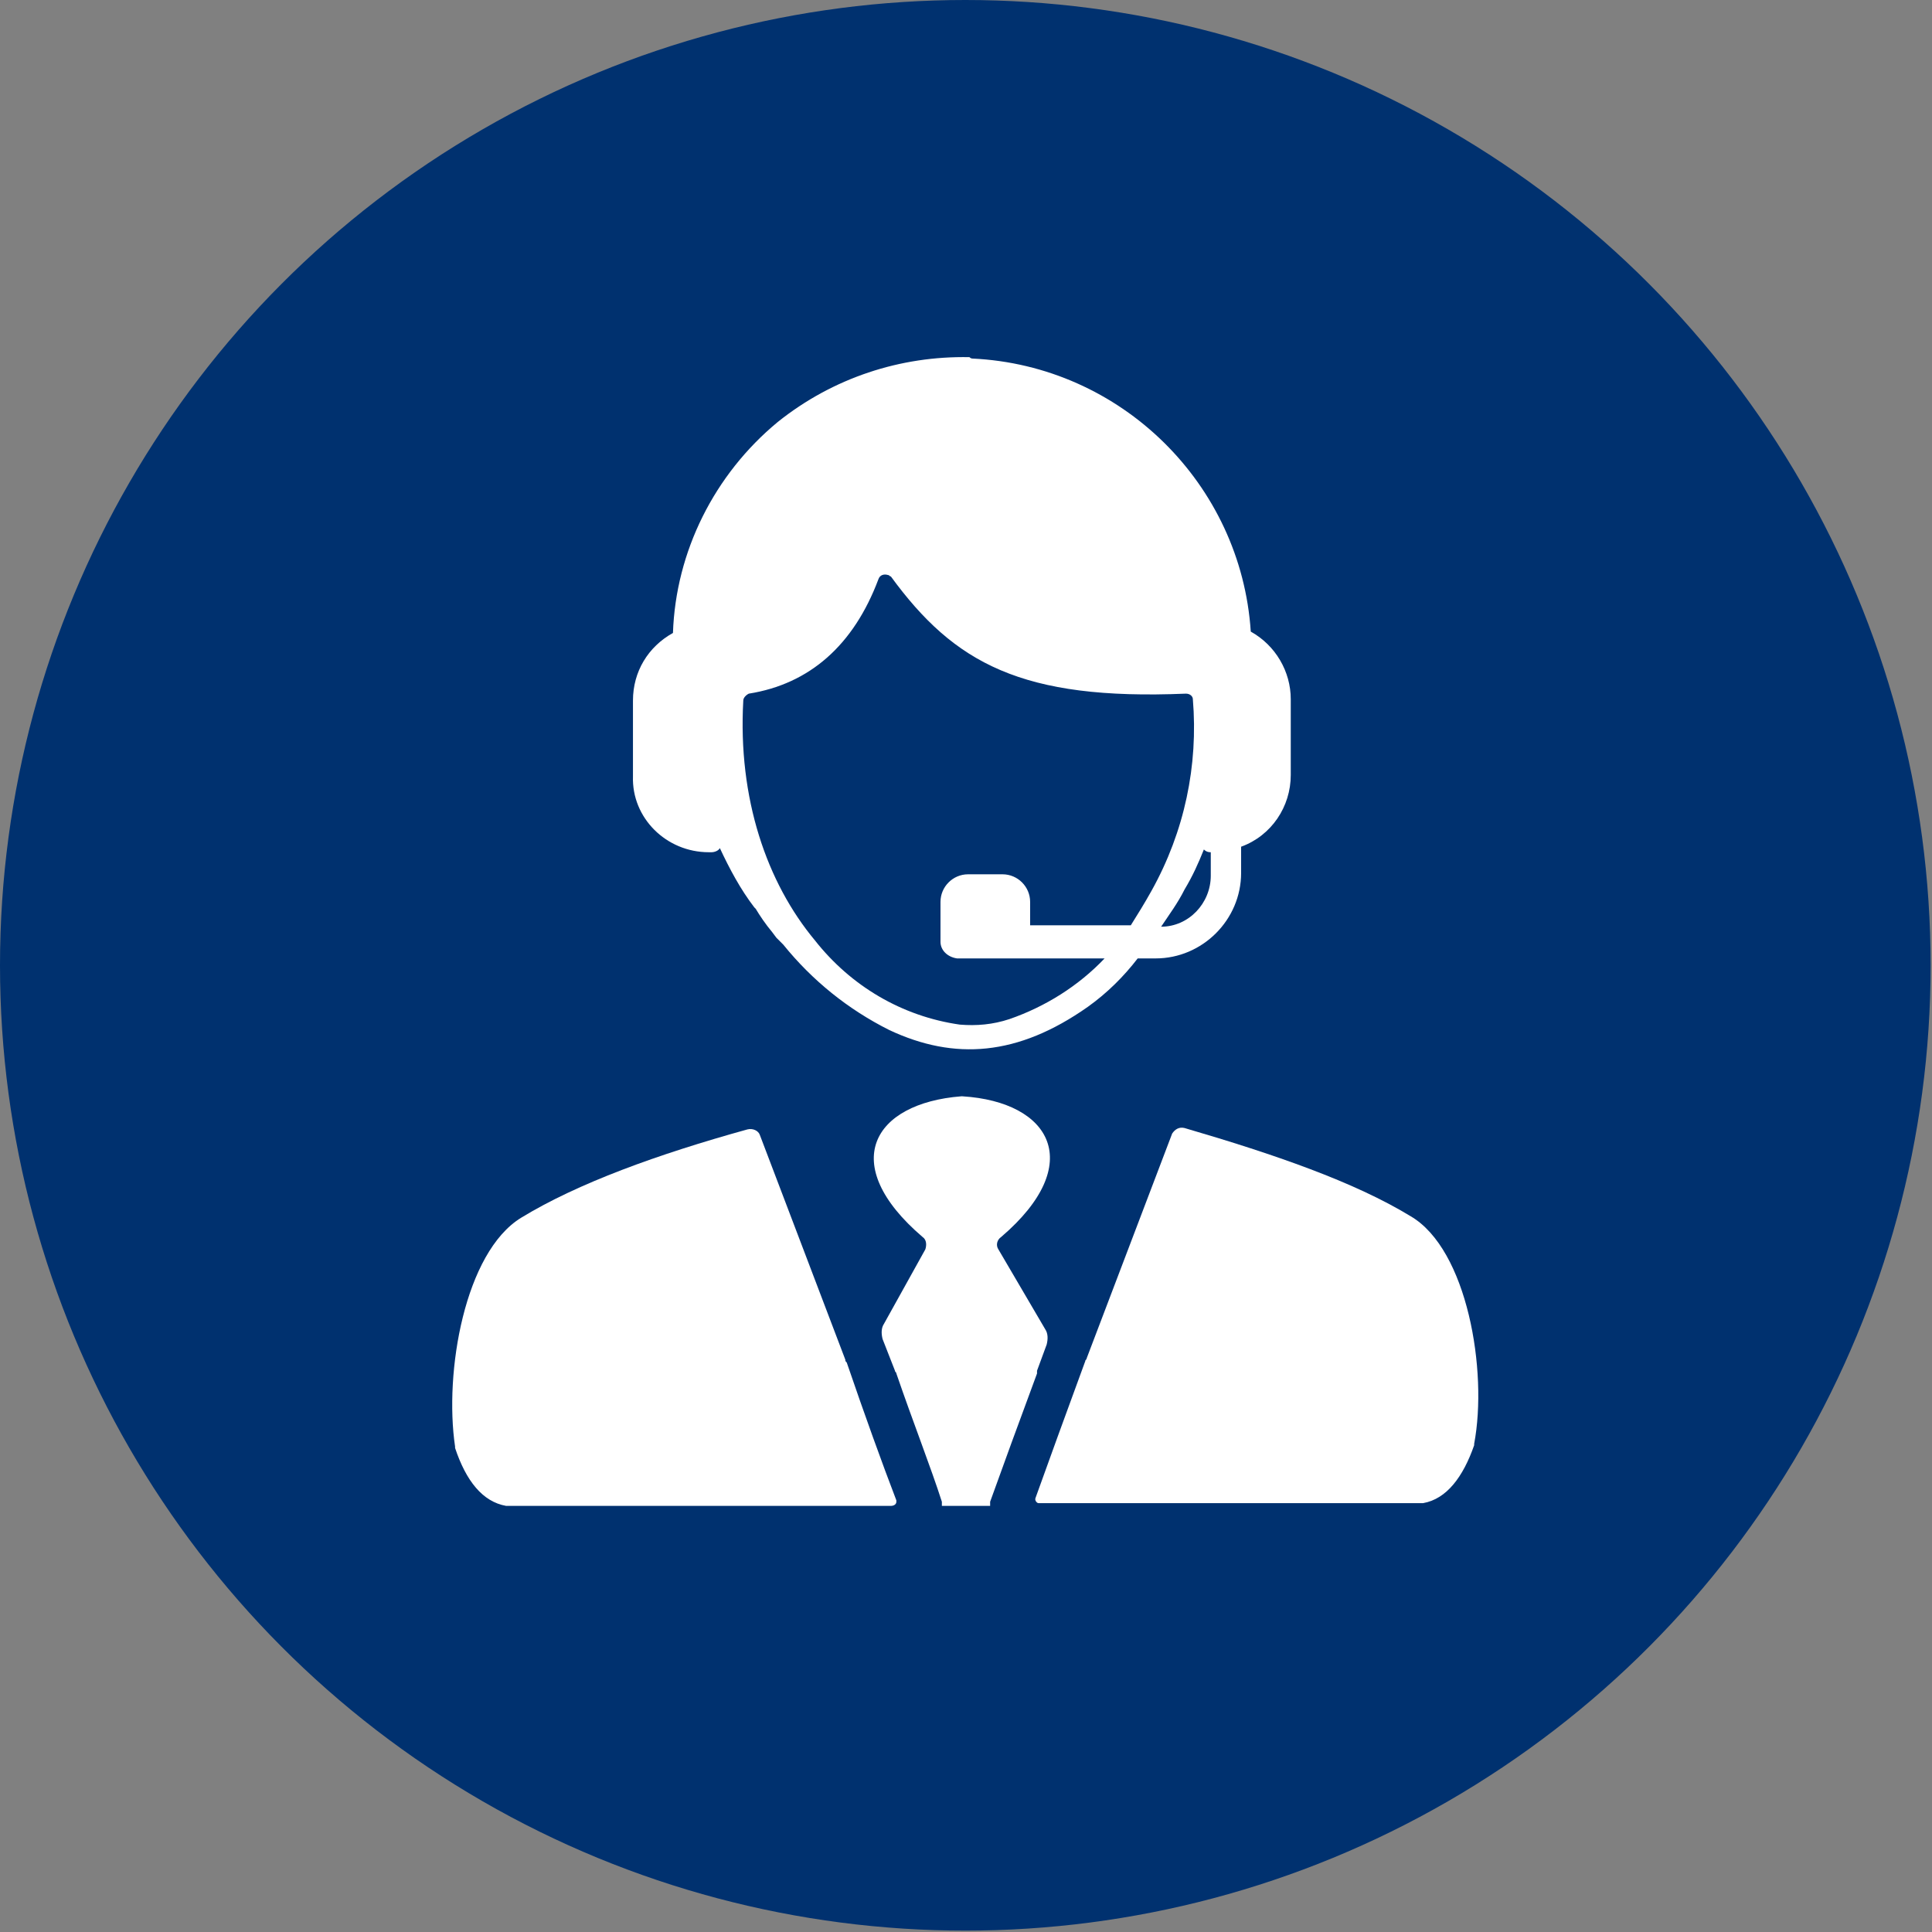 <?xml version="1.0" encoding="utf-8"?>
<!-- Generator: Adobe Illustrator 24.2.0, SVG Export Plug-In . SVG Version: 6.00 Build 0)  -->
<!DOCTYPE svg PUBLIC "-//W3C//DTD SVG 1.1//EN" "http://www.w3.org/Graphics/SVG/1.1/DTD/svg11.dtd">
<svg version="1.1" id="Layer_1" xmlns:x="http://ns.adobe.com/Extensibility/1.0/" xmlns:i="http://ns.adobe.com/AdobeIllustrator/10.0/" xmlns:graph="http://ns.adobe.com/Graphs/1.0/"
	 xmlns="http://www.w3.org/2000/svg" xmlns:xlink="http://www.w3.org/1999/xlink" x="0px" y="0px" viewBox="0 0 140.1 140.1"
	 style="enable-background:new 0 0 140.1 140.1;" xml:space="preserve">
<rect x="0" y="0" width="140.1" height="140.1" fill="#808080" stroke="none"/>
<style type="text/css">
	.st0{fill:#00316F;}
	.st1{fill:#FFFFFF;}
</style>
<circle class="st0" cx="70" cy="70" r="70"/>
<g>
	<path class="st1" d="M51.4,61.8h0.2c0.2,0,0.5-0.1,0.6-0.3c0.7,1.5,1.5,3,2.5,4.3l0.1,0.1c0.3,0.5,0.7,1.1,1.2,1.7l0.3,0.4l0.1,0.1
		l0.3,0.3l0.1,0.1c2.1,2.6,4.7,4.7,7.7,6.2c4.7,2.2,9.3,1.9,14.4-1.7c1.4-1,2.6-2.2,3.6-3.5h1.3c3.4,0,6.2-2.8,6.2-6.2v-1.9
		c2.2-0.8,3.6-2.9,3.6-5.2v-5.5c0-2-1.1-3.9-2.9-4.9C90,35.1,81.3,26.5,70.5,26c-0.1,0-0.2-0.1-0.2-0.1l0,0c-5-0.1-9.9,1.5-13.9,4.7
		c-4.6,3.8-7.4,9.4-7.6,15.3c-1.8,1-2.9,2.8-2.9,4.9v5.5C45.8,59.3,48.3,61.8,51.4,61.8z M87.8,61.8v1.7c0,2-1.6,3.7-3.6,3.7
		c0.6-0.9,1.2-1.7,1.7-2.7c0.6-1,1-1.9,1.4-2.9C87.5,61.8,87.7,61.8,87.8,61.8L87.8,61.8z M53.9,50.8c0-0.2,0.2-0.4,0.4-0.5
		c4.4-0.7,7.6-3.5,9.4-8.3c0.1-0.3,0.4-0.4,0.7-0.3c0.1,0,0.1,0.1,0.2,0.1c4.6,6.3,9.5,9,21.4,8.5c0.3,0,0.5,0.2,0.5,0.4
		c0.4,4.8-0.6,9.6-3,13.9c-0.5,0.9-1,1.7-1.5,2.5h-7.3v-1.7c0-1.1-0.9-2-2-2h-2.5c-1.1,0-2,0.9-2,2v2.9c0,0.6,0.5,1.1,1.2,1.2h10.7
		c-1.9,2-4.3,3.5-6.9,4.4c-1.2,0.4-2.4,0.5-3.6,0.4c-4.2-0.6-7.9-2.8-10.5-6.1C55.6,64,53.5,57.9,53.9,50.8z"/>
	<path class="st1" d="M75.2,99.4l0.7-1.9c0.1-0.4,0.1-0.8-0.1-1.1l-3.4-5.8c-0.2-0.3-0.1-0.7,0.2-0.9c6.2-5.3,3.6-9.8-2.8-10.2h-0.1
		c-6.4,0.5-9,4.9-2.8,10.2c0.3,0.2,0.3,0.6,0.2,0.9l-3,5.4c-0.2,0.3-0.2,0.7-0.1,1.1l0.9,2.3c0,0.1,0.1,0.1,0.1,0.2
		c1.2,3.5,2.5,6.8,3.3,9.3c0,0.1,0,0.2,0,0.3h3.5c0-0.1,0-0.2,0-0.3c0.9-2.5,2.1-5.8,3.4-9.3C75.2,99.5,75.2,99.5,75.2,99.4z"/>
	<path class="st1" d="M61.4,98.8c-0.1-0.1-0.1-0.1-0.1-0.2l-6.2-16.3c-0.1-0.3-0.5-0.5-0.9-0.4c-6.5,1.8-12.3,3.9-16.4,6.4
		s-5.6,11.2-4.8,16.6v0.1c0.8,2.4,2,3.9,3.7,4.2h0.2h27.7c0.2,0,0.4-0.1,0.4-0.3c0,0,0-0.1,0-0.1C64,106.2,62.7,102.6,61.4,98.8z"/>
	<path class="st1" d="M102.3,88.2c-4.1-2.5-9.9-4.5-16.4-6.4c-0.4-0.1-0.7,0.1-0.9,0.4l-6.2,16.3c0,0.1-0.1,0.1-0.1,0.2
		c-1.4,3.8-2.7,7.4-3.6,9.9c-0.1,0.2,0.1,0.4,0.2,0.4c0,0,0.1,0,0.1,0h27.6h0.2c1.7-0.3,2.9-1.9,3.7-4.2v-0.1
		C107.9,99.4,106.4,90.6,102.3,88.2z"/>
</g>
</svg>
